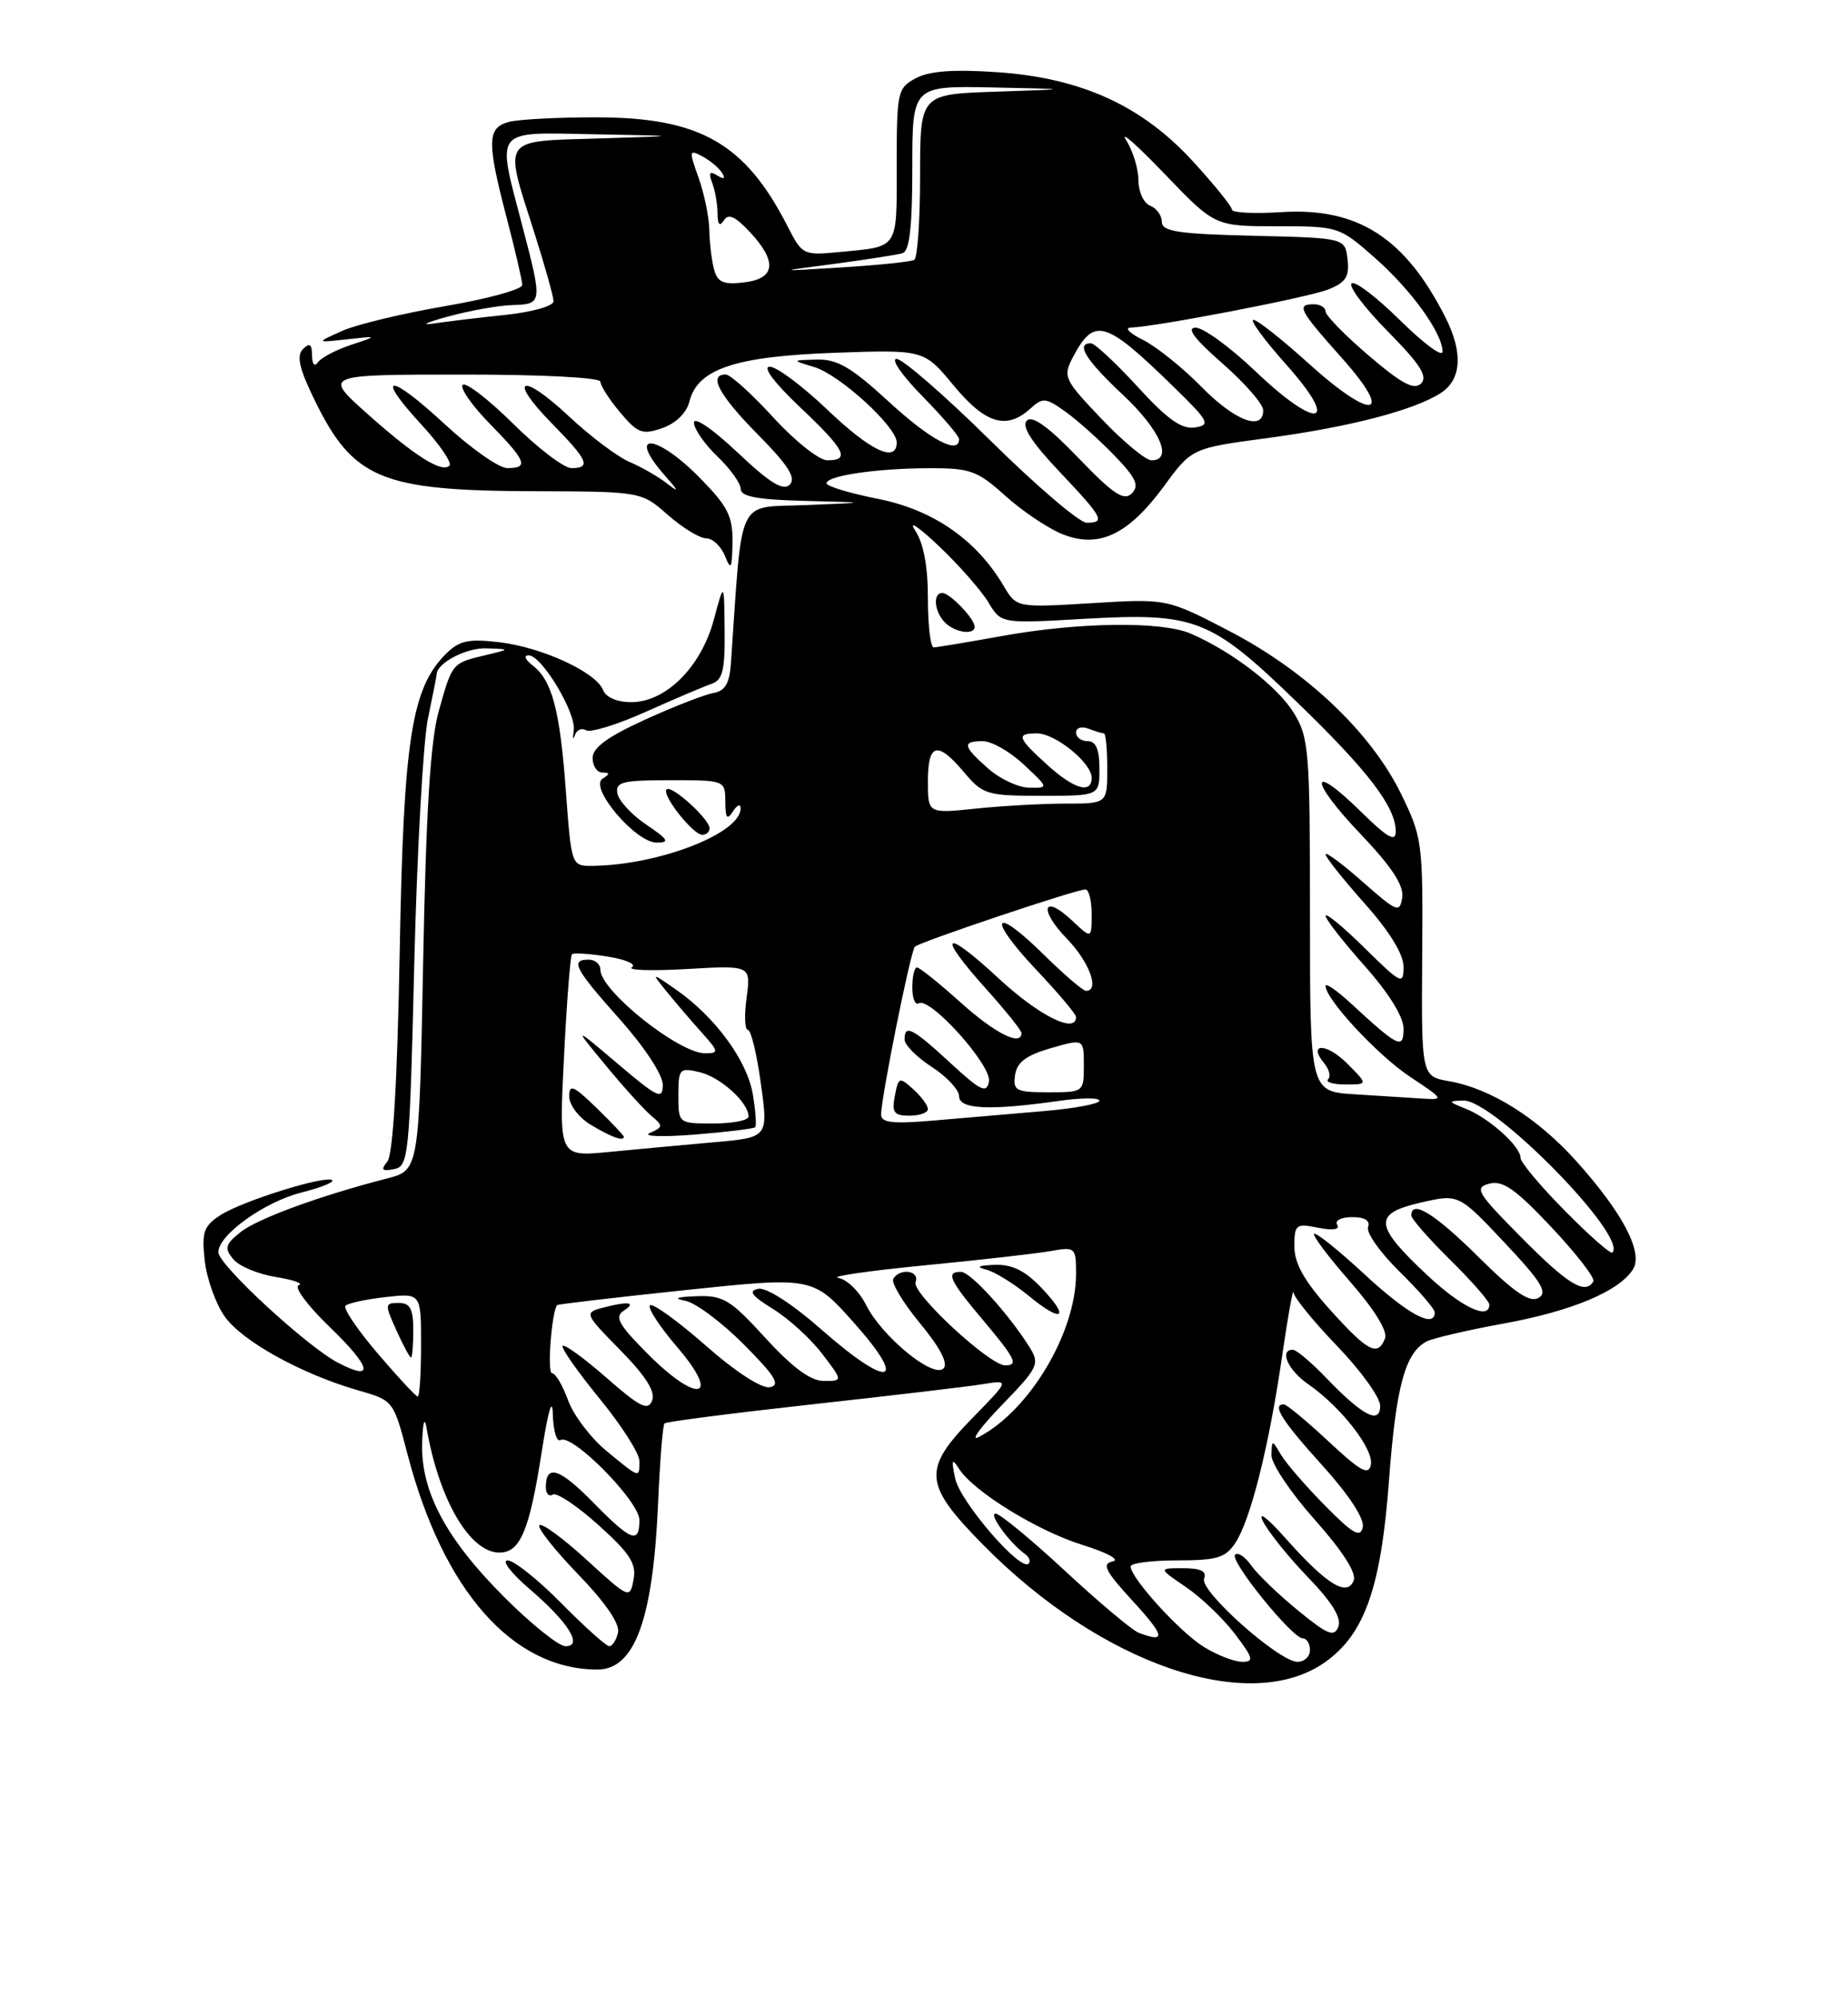 <?xml version="1.0" encoding="UTF-8" standalone="no"?>
<!DOCTYPE svg PUBLIC "-//W3C//DTD SVG 1.1//EN" "http://www.w3.org/Graphics/SVG/1.1/DTD/svg11.dtd" >
<svg xmlns="http://www.w3.org/2000/svg" xmlns:xlink="http://www.w3.org/1999/xlink" version="1.1" viewBox="0 0 237 256">
 <g >
 <path fill="currentColor"
d=" M 169.97 213.02 C 175.03 209.42 177.12 203.46 178.14 189.67 C 179.04 177.64 180.22 173.33 183.00 171.92 C 183.82 171.51 188.24 170.48 192.80 169.65 C 201.53 168.07 207.65 165.51 209.42 162.70 C 210.78 160.54 208.12 155.46 202.14 148.81 C 197.18 143.29 191.18 139.52 185.89 138.59 C 182.29 137.96 182.29 137.96 182.39 122.73 C 182.50 107.91 182.42 107.35 179.65 101.69 C 175.80 93.86 167.52 86.01 157.69 80.90 C 149.65 76.72 149.65 76.72 140.01 77.31 C 130.37 77.89 130.37 77.89 128.71 75.09 C 125.22 69.19 119.70 65.36 112.65 63.95 C 108.99 63.23 106.00 62.32 106.00 61.95 C 106.00 60.97 112.50 60.02 119.25 60.01 C 124.42 60.00 125.38 60.35 128.86 63.49 C 130.99 65.42 134.26 67.63 136.12 68.41 C 140.83 70.37 144.65 68.61 149.25 62.35 C 152.84 57.45 152.84 57.45 162.46 56.16 C 173.04 54.74 181.28 52.61 184.75 50.39 C 187.44 48.68 187.66 45.21 185.38 40.70 C 180.21 30.47 174.13 26.57 164.33 27.19 C 160.85 27.41 158.00 27.27 158.00 26.88 C 158.00 26.48 155.77 23.72 153.04 20.74 C 146.47 13.54 138.68 9.99 127.86 9.25 C 122.29 8.87 119.18 9.10 117.46 10.02 C 115.10 11.28 115.00 11.75 115.00 21.20 C 115.00 32.07 115.33 31.57 107.71 32.30 C 103.02 32.75 102.88 32.69 101.01 29.02 C 95.57 18.36 89.77 15.05 76.50 15.04 C 71.55 15.03 66.49 15.30 65.25 15.63 C 62.46 16.38 62.43 18.18 65.00 28.00 C 66.08 32.12 66.97 35.96 66.98 36.52 C 66.99 37.09 62.53 38.31 57.07 39.24 C 51.60 40.18 45.64 41.61 43.82 42.44 C 40.50 43.93 40.50 43.93 44.50 43.49 C 48.50 43.05 48.50 43.05 45.00 44.21 C 43.08 44.85 41.17 45.85 40.77 46.44 C 40.34 47.05 40.02 46.68 40.02 45.55 C 40.00 44.09 39.71 43.89 38.86 44.74 C 38.00 45.60 38.37 47.23 40.35 51.29 C 45.30 61.40 48.88 62.89 68.37 62.96 C 82.24 63.00 82.24 63.00 85.65 66.00 C 87.53 67.65 89.74 69.00 90.57 69.00 C 91.39 69.00 92.47 70.01 92.97 71.25 C 93.74 73.17 93.88 72.92 93.94 69.54 C 93.99 66.19 93.35 64.91 89.79 61.29 C 84.18 55.57 80.26 55.26 85.25 60.93 C 87.09 63.02 87.14 63.20 85.50 61.94 C 84.40 61.08 82.25 59.85 80.71 59.20 C 79.18 58.54 75.68 55.91 72.95 53.35 C 66.82 47.62 65.03 48.42 70.81 54.31 C 75.42 59.00 75.85 60.00 73.28 60.00 C 72.33 60.00 68.97 57.44 65.81 54.31 C 62.64 51.18 59.73 48.94 59.34 49.33 C 58.95 49.72 60.51 51.96 62.81 54.31 C 67.50 59.09 67.86 60.00 65.06 60.00 C 63.99 60.00 60.37 57.46 57.03 54.36 C 49.89 47.75 47.94 47.81 54.06 54.44 C 56.39 56.97 58.00 59.33 57.64 59.69 C 56.67 60.66 53.12 58.41 47.00 52.94 C 41.50 48.02 41.50 48.02 59.25 48.01 C 69.44 48.00 77.00 48.39 77.00 48.92 C 77.00 49.43 78.14 51.20 79.53 52.86 C 81.79 55.54 82.38 55.76 84.94 54.87 C 86.69 54.26 88.05 52.92 88.42 51.45 C 89.47 47.29 94.26 45.68 107.00 45.22 C 118.50 44.81 118.50 44.81 122.30 49.41 C 126.36 54.31 129.08 55.14 132.12 52.39 C 133.75 50.91 134.11 50.95 136.70 52.81 C 138.24 53.92 141.05 56.44 142.95 58.41 C 145.71 61.29 146.15 62.25 145.14 63.25 C 144.14 64.25 142.77 63.34 138.30 58.69 C 134.47 54.70 132.39 53.21 131.69 53.91 C 130.98 54.62 132.28 56.66 135.83 60.41 C 141.48 66.38 141.81 67.00 139.35 67.00 C 138.44 67.00 132.91 62.28 127.05 56.50 C 121.19 50.72 115.76 46.00 114.98 46.00 C 114.21 46.00 115.70 48.15 118.29 50.78 C 120.88 53.42 123.00 55.89 123.00 56.28 C 123.00 58.35 119.32 56.39 114.00 51.50 C 109.19 47.08 107.38 46.02 104.76 46.09 C 101.50 46.17 101.50 46.17 104.41 47.04 C 107.68 48.02 115.00 54.70 115.00 56.70 C 115.00 59.39 111.66 57.82 106.09 52.50 C 102.91 49.47 99.60 47.00 98.72 47.00 C 97.75 47.00 99.27 49.03 102.56 52.15 C 108.40 57.67 109.09 59.00 106.10 59.00 C 105.06 59.00 101.94 56.53 99.17 53.50 C 96.41 50.48 93.66 48.00 93.07 48.00 C 90.79 48.00 92.21 50.65 97.21 55.71 C 101.09 59.64 102.13 61.27 101.28 62.12 C 100.44 62.96 98.73 61.91 94.57 57.98 C 91.43 55.01 89.00 53.35 89.00 54.17 C 89.00 54.97 90.35 56.92 92.00 58.50 C 93.65 60.08 95.00 61.96 95.00 62.69 C 95.00 63.65 97.21 64.05 103.25 64.20 C 111.50 64.41 111.50 64.41 103.34 64.74 C 94.35 65.11 95.25 63.20 93.74 84.99 C 93.56 87.60 92.99 88.57 91.50 88.82 C 90.40 89.01 86.46 90.54 82.75 92.23 C 77.95 94.41 76.00 95.83 76.00 97.15 C 76.00 98.17 76.56 99.01 77.25 99.02 C 78.23 99.03 78.24 99.20 77.27 99.81 C 75.51 100.93 81.51 108.00 84.22 108.00 C 85.94 108.00 85.71 107.60 82.90 105.71 C 81.04 104.46 79.37 102.66 79.18 101.71 C 78.90 100.23 79.78 100.00 85.93 100.00 C 92.97 100.00 93.00 100.01 93.02 102.75 C 93.03 104.89 93.24 105.17 94.00 104.00 C 94.53 103.17 94.98 102.99 94.98 103.60 C 95.03 106.81 84.44 110.91 75.89 110.98 C 73.30 111.00 73.27 110.91 72.57 101.38 C 71.80 90.92 70.80 87.18 68.26 85.25 C 67.35 84.55 67.14 84.00 67.80 84.00 C 69.48 84.00 73.93 91.41 73.58 93.63 C 73.42 94.66 73.48 94.93 73.72 94.24 C 73.96 93.54 74.60 93.26 75.16 93.60 C 75.71 93.94 79.17 92.88 82.83 91.23 C 86.50 89.59 90.29 87.98 91.25 87.65 C 92.68 87.17 92.99 85.91 92.93 80.78 C 92.87 74.50 92.87 74.50 91.53 79.47 C 89.91 85.49 85.39 90.00 80.95 90.00 C 79.16 90.00 77.70 89.38 77.35 88.46 C 76.47 86.17 69.54 82.97 64.06 82.32 C 60.06 81.85 58.90 82.10 57.18 83.82 C 52.77 88.23 51.75 94.78 51.26 122.00 C 50.96 138.60 50.40 147.98 49.68 148.87 C 48.80 149.95 48.97 150.15 50.53 149.85 C 52.41 149.49 52.53 148.28 53.13 123.49 C 53.48 109.19 54.27 95.08 54.88 92.11 C 55.50 89.15 56.00 86.60 56.00 86.43 C 56.00 85.01 59.77 83.02 62.32 83.10 C 65.50 83.20 65.50 83.20 62.20 83.99 C 57.98 84.99 57.99 84.97 56.25 91.22 C 55.20 94.99 54.63 104.14 54.27 123.24 C 53.75 149.99 53.75 149.99 49.63 151.05 C 40.99 153.27 32.95 156.22 30.80 157.96 C 28.88 159.51 28.76 160.00 29.91 161.39 C 30.65 162.29 33.11 163.31 35.38 163.68 C 37.64 164.04 38.96 164.51 38.31 164.73 C 37.66 164.95 39.43 167.34 42.25 170.05 C 47.64 175.25 48.09 177.14 43.34 174.66 C 39.35 172.58 28.00 162.11 28.00 160.50 C 28.00 158.29 33.89 154.06 38.62 152.86 C 41.07 152.25 42.87 151.53 42.61 151.28 C 41.89 150.56 31.01 153.95 28.25 155.76 C 26.11 157.16 25.85 157.94 26.26 161.60 C 26.52 163.92 27.68 167.15 28.84 168.77 C 31.09 171.93 38.70 176.13 45.98 178.22 C 50.44 179.49 50.47 179.53 52.25 186.35 C 56.82 203.86 65.72 213.97 76.60 213.99 C 81.41 214.01 83.76 207.56 84.40 192.60 C 84.63 187.24 85.00 182.67 85.22 182.44 C 85.45 182.22 93.92 181.13 104.06 180.01 C 114.20 178.89 124.08 177.73 126.00 177.42 C 129.50 176.85 129.50 176.85 124.75 181.71 C 118.27 188.34 118.42 190.22 126.04 197.96 C 141.20 213.36 160.30 219.91 169.97 213.02 Z  M 91.00 106.17 C 91.00 104.99 86.11 100.56 85.49 101.18 C 84.81 101.85 88.87 107.00 90.07 107.00 C 90.58 107.00 91.00 106.63 91.00 106.17 Z  M 154.42 211.11 C 151.37 209.25 145.00 202.26 145.00 200.77 C 145.00 200.35 147.69 200.00 150.98 200.00 C 156.08 200.00 157.17 199.67 158.44 197.74 C 160.40 194.74 162.74 185.40 164.42 173.86 C 165.17 168.71 165.83 165.02 165.89 165.66 C 165.95 166.30 168.47 169.40 171.50 172.54 C 174.53 175.69 177.00 179.12 177.00 180.17 C 177.00 182.64 174.78 181.49 170.05 176.58 C 168.16 174.61 166.25 173.00 165.80 173.00 C 164.02 173.00 165.18 175.62 167.75 177.40 C 171.95 180.29 176.20 185.74 175.81 187.73 C 175.53 189.16 174.49 188.59 170.38 184.75 C 167.58 182.14 165.00 180.00 164.65 180.00 C 163.07 180.00 164.38 182.08 169.58 187.82 C 173.00 191.60 175.00 194.66 174.77 195.74 C 174.47 197.15 173.52 196.62 169.95 193.00 C 167.50 190.52 164.96 187.59 164.31 186.50 C 163.12 184.50 163.12 184.50 163.06 186.50 C 163.03 187.60 165.53 191.32 168.60 194.77 C 172.14 198.74 173.98 201.60 173.61 202.56 C 172.79 204.72 170.17 203.12 164.96 197.27 C 162.53 194.53 161.26 193.56 161.98 195.00 C 162.67 196.38 165.27 199.60 167.75 202.17 C 170.82 205.35 172.07 207.37 171.64 208.49 C 171.11 209.88 170.29 209.55 166.44 206.40 C 163.93 204.34 161.23 201.75 160.46 200.64 C 159.68 199.53 158.75 198.91 158.40 199.27 C 157.65 200.02 165.73 210.00 167.09 210.00 C 167.59 210.00 168.00 210.68 168.00 211.50 C 168.00 212.32 167.28 213.00 166.41 213.00 C 164.03 213.00 153.82 203.91 154.42 202.34 C 154.79 201.39 154.00 201.00 151.74 201.00 C 148.54 201.00 148.54 201.00 152.08 203.41 C 154.03 204.73 156.85 207.43 158.36 209.41 C 160.73 212.52 160.86 213.00 159.30 213.00 C 158.31 212.99 156.11 212.15 154.42 211.11 Z  M 64.67 204.71 C 57.18 197.22 53.95 191.14 54.14 184.93 C 54.22 182.31 54.45 181.52 54.70 183.00 C 56.29 192.22 60.25 199.00 64.05 199.00 C 66.71 199.00 67.89 196.21 69.45 186.23 C 70.30 180.76 70.84 178.92 70.90 181.31 C 70.96 183.40 71.40 184.87 71.88 184.58 C 73.35 183.67 82.00 192.43 82.00 194.82 C 82.00 197.95 80.97 197.56 76.04 192.54 C 71.76 188.18 70.00 187.62 70.00 190.62 C 70.00 191.44 70.40 191.87 70.90 191.56 C 71.39 191.26 74.03 193.02 76.76 195.48 C 80.80 199.11 81.64 200.42 81.25 202.47 C 80.78 204.95 80.69 204.92 75.26 199.95 C 72.23 197.18 69.49 195.17 69.18 195.49 C 68.87 195.80 71.10 198.63 74.14 201.78 C 77.65 205.41 79.52 208.14 79.26 209.25 C 79.04 210.21 78.53 211.00 78.14 211.00 C 77.75 211.00 74.99 208.53 72.00 205.50 C 69.01 202.47 65.91 200.00 65.10 200.00 C 64.30 200.00 65.53 201.61 67.83 203.59 C 72.88 207.91 74.83 211.00 72.52 211.00 C 71.66 211.00 68.13 208.17 64.67 204.71 Z  M 146.00 209.26 C 145.18 208.94 140.94 205.38 136.58 201.34 C 132.23 197.30 128.22 194.00 127.68 194.00 C 126.73 194.00 129.48 197.77 131.47 199.20 C 132.01 199.58 132.20 200.13 131.91 200.42 C 130.87 201.46 123.12 192.46 122.50 189.50 C 121.99 187.08 122.08 186.83 122.97 188.23 C 124.85 191.18 133.06 196.23 138.89 198.04 C 142.01 199.01 143.69 199.93 142.70 200.13 C 141.26 200.43 141.74 201.37 145.31 205.25 C 149.41 209.71 149.57 210.64 146.00 209.26 Z  M 77.78 185.97 C 75.76 184.31 73.54 181.38 72.85 179.47 C 72.16 177.56 71.23 176.00 70.79 176.00 C 70.15 176.00 70.74 168.23 71.44 167.28 C 71.53 167.16 78.95 166.30 87.93 165.35 C 104.26 163.64 104.26 163.64 109.54 169.57 C 116.57 177.47 114.05 178.05 105.46 170.51 C 101.66 167.16 98.30 164.99 97.26 165.19 C 95.92 165.45 96.38 166.07 99.14 167.78 C 101.15 169.02 103.98 171.60 105.44 173.52 C 108.10 177.00 108.10 177.00 105.65 177.00 C 103.96 177.00 101.65 175.30 98.17 171.50 C 93.67 166.57 92.75 166.01 89.32 166.14 C 86.75 166.23 86.28 166.42 87.88 166.72 C 89.20 166.97 92.57 169.49 95.38 172.31 C 99.42 176.37 100.13 177.52 98.74 177.80 C 97.69 178.01 94.35 175.85 90.47 172.43 C 86.88 169.29 83.68 166.98 83.36 167.31 C 83.03 167.64 84.61 170.06 86.88 172.70 C 92.53 179.29 89.51 179.99 83.11 173.57 C 79.32 169.77 78.77 168.78 80.00 167.99 C 81.72 166.89 80.55 166.75 77.17 167.65 C 74.93 168.25 75.01 168.45 79.56 173.06 C 82.80 176.35 84.07 178.36 83.64 179.50 C 83.11 180.87 82.10 180.37 77.80 176.61 C 74.94 174.11 72.41 172.26 72.16 172.50 C 71.92 172.74 74.04 175.77 76.86 179.22 C 79.69 182.67 82.00 186.28 82.00 187.25 C 82.00 189.50 82.10 189.53 77.78 185.97 Z  M 128.48 180.10 C 133.13 175.31 133.37 174.82 132.07 172.73 C 129.40 168.45 124.49 163.04 123.25 163.02 C 121.26 162.99 121.74 164.07 126.00 169.12 C 130.23 174.14 130.66 175.00 128.91 175.00 C 126.90 175.00 116.89 165.72 117.42 164.34 C 117.99 162.86 115.45 162.47 114.56 163.90 C 114.26 164.39 115.80 166.96 117.99 169.61 C 120.57 172.73 121.63 174.77 121.00 175.40 C 119.68 176.72 113.08 171.29 111.06 167.24 C 110.20 165.52 108.60 163.96 107.50 163.79 C 106.40 163.61 111.35 162.89 118.50 162.19 C 125.65 161.50 132.96 160.67 134.75 160.35 C 137.90 159.79 138.00 159.88 138.00 163.26 C 138.00 170.80 132.03 180.81 125.50 184.20 C 124.40 184.77 125.74 182.93 128.48 180.10 Z  M 133.49 164.99 C 131.44 162.85 129.75 162.03 127.56 162.12 C 125.44 162.20 125.11 162.39 126.48 162.73 C 127.57 163.01 130.02 164.52 131.93 166.09 C 136.28 169.68 137.30 168.96 133.49 164.99 Z  M 48.44 173.48 C 45.84 170.44 43.98 167.68 44.31 167.36 C 44.63 167.03 46.95 166.53 49.45 166.25 C 54.00 165.74 54.00 165.74 54.00 172.37 C 54.00 176.02 53.81 179.00 53.58 179.00 C 53.34 179.00 51.03 176.51 48.44 173.48 Z  M 53.00 170.50 C 53.00 167.74 52.60 167.00 51.12 167.00 C 49.34 167.00 49.33 167.18 50.83 170.50 C 51.70 172.43 52.55 174.00 52.71 174.00 C 52.87 174.00 53.00 172.43 53.00 170.50 Z  M 170.59 167.89 C 167.28 164.21 166.00 161.94 166.00 159.77 C 166.00 156.94 166.19 156.79 169.05 157.36 C 170.94 157.74 171.87 157.60 171.49 156.98 C 171.15 156.44 172.00 156.00 173.41 156.00 C 175.04 156.00 175.76 156.45 175.45 157.27 C 175.18 157.97 176.99 160.54 179.48 162.98 C 181.97 165.42 184.00 167.77 184.00 168.21 C 184.00 170.33 180.53 168.46 175.03 163.36 C 171.68 160.26 168.75 157.91 168.53 158.14 C 168.30 158.36 170.39 161.13 173.16 164.29 C 176.22 167.78 177.98 170.62 177.63 171.52 C 176.71 173.93 175.44 173.28 170.59 167.89 Z  M 183.06 163.46 C 176.21 157.05 176.07 155.56 182.16 154.15 C 187.07 153.02 187.07 153.02 192.94 159.26 C 197.69 164.30 198.53 165.67 197.30 166.36 C 196.17 167.00 194.19 165.65 189.61 161.11 C 184.00 155.55 181.00 153.70 181.00 155.79 C 181.00 156.22 183.25 158.79 186.00 161.50 C 188.75 164.21 191.00 166.78 191.00 167.21 C 191.00 169.25 187.46 167.58 183.06 163.46 Z  M 195.14 158.64 C 189.40 152.85 189.03 152.23 191.01 151.71 C 192.73 151.26 194.39 152.43 198.99 157.32 C 202.19 160.72 204.60 163.84 204.34 164.25 C 203.28 165.98 201.10 164.65 195.14 158.64 Z  M 200.69 155.19 C 197.56 152.03 195.00 148.97 195.00 148.40 C 195.00 146.92 190.97 143.31 188.00 142.12 C 185.67 141.19 185.65 141.12 187.67 141.06 C 191.59 140.95 208.82 158.51 206.78 160.55 C 206.56 160.77 203.82 158.36 200.69 155.19 Z  M 72.33 135.48 C 72.68 128.45 73.14 122.52 73.35 122.31 C 73.56 122.10 75.63 122.24 77.95 122.61 C 80.27 122.98 81.66 123.60 81.04 123.98 C 80.42 124.36 83.60 124.46 88.10 124.20 C 96.30 123.73 96.30 123.73 95.75 127.86 C 95.44 130.14 95.51 132.00 95.91 132.00 C 96.31 132.00 97.06 135.10 97.58 138.89 C 98.54 145.79 98.54 145.79 91.52 146.41 C 87.66 146.75 81.62 147.31 78.09 147.65 C 71.68 148.27 71.68 148.27 72.33 135.48 Z  M 80.00 145.70 C 80.00 145.53 78.42 143.87 76.50 142.00 C 73.53 139.12 73.00 138.90 73.00 140.55 C 73.00 141.62 74.24 143.25 75.75 144.16 C 78.40 145.75 80.00 146.34 80.00 145.70 Z  M 96.85 144.48 C 97.04 144.29 96.90 142.37 96.54 140.22 C 95.81 135.92 91.69 130.31 86.71 126.85 C 83.50 124.62 83.50 124.62 85.47 127.06 C 86.56 128.40 88.55 130.74 89.91 132.25 C 92.21 134.81 92.24 135.00 90.41 135.00 C 87.05 135.00 77.00 126.98 77.00 124.30 C 77.00 123.59 76.33 123.00 75.50 123.00 C 73.09 123.00 73.69 124.14 79.50 130.66 C 82.65 134.19 85.00 137.77 85.00 139.03 C 85.00 141.01 84.38 140.72 79.25 136.37 C 73.50 131.50 73.50 131.50 77.72 136.60 C 80.04 139.41 82.67 142.31 83.57 143.05 C 85.06 144.29 85.04 144.47 83.35 145.21 C 82.33 145.66 84.88 145.75 89.00 145.43 C 93.12 145.10 96.66 144.67 96.85 144.48 Z  M 113.00 142.85 C 113.01 140.63 116.78 121.89 117.33 121.34 C 117.93 120.74 138.01 114.00 139.20 114.00 C 139.64 114.00 140.00 115.43 140.00 117.17 C 140.00 120.35 140.00 120.35 137.50 118.00 C 133.76 114.48 133.15 116.53 136.82 120.31 C 139.71 123.29 141.07 127.00 139.28 127.00 C 138.89 127.00 136.43 124.89 133.81 122.31 C 127.31 115.91 126.54 117.57 132.89 124.29 C 135.70 127.26 138.00 129.99 138.00 130.35 C 138.00 132.57 133.25 130.20 128.06 125.39 C 120.95 118.81 120.05 119.62 126.50 126.79 C 128.97 129.54 131.00 132.07 131.00 132.40 C 131.00 134.16 127.64 132.48 123.21 128.50 C 120.46 126.03 117.93 124.00 117.60 124.00 C 117.27 124.00 117.00 125.15 117.00 126.56 C 117.00 127.97 117.38 128.89 117.83 128.60 C 119.26 127.72 127.23 136.59 126.83 138.63 C 126.53 140.19 125.77 139.83 121.88 136.24 C 117.01 131.75 115.99 131.23 116.01 133.25 C 116.02 133.94 117.59 135.52 119.51 136.76 C 121.43 138.00 123.00 139.69 123.00 140.51 C 123.00 142.18 126.91 142.37 135.75 141.11 C 138.64 140.70 141.00 140.68 141.00 141.08 C 141.00 141.47 137.85 142.07 134.00 142.40 C 130.15 142.73 123.85 143.27 120.00 143.60 C 114.49 144.08 113.00 143.92 113.00 142.85 Z  M 119.00 142.15 C 119.00 141.69 118.16 140.55 117.12 139.61 C 115.34 138.00 115.23 138.04 114.76 140.46 C 114.35 142.60 114.65 143.00 116.64 143.00 C 117.94 143.00 119.00 142.62 119.00 142.15 Z  M 173.75 140.26 C 168.00 139.90 168.00 139.90 168.00 117.32 C 168.00 96.16 167.87 94.52 165.91 91.35 C 163.82 87.97 157.97 83.48 152.70 81.21 C 148.98 79.60 138.35 79.74 128.50 81.52 C 124.10 82.31 120.16 82.97 119.75 82.98 C 119.34 82.99 119.00 80.18 119.00 76.72 C 119.00 72.55 118.45 69.62 117.35 67.97 C 116.44 66.61 117.82 67.53 120.42 70.00 C 123.02 72.47 125.87 75.72 126.77 77.22 C 128.39 79.93 128.39 79.93 139.00 79.32 C 153.29 78.51 155.22 79.25 166.21 89.87 C 175.46 98.80 179.00 103.42 179.00 106.58 C 179.00 107.98 177.94 107.38 174.52 104.02 C 167.89 97.51 167.84 99.93 174.46 106.87 C 178.49 111.10 180.06 113.49 179.83 115.03 C 179.52 117.06 179.17 116.92 174.75 113.02 C 172.14 110.72 170.00 109.13 170.00 109.50 C 170.00 109.88 172.25 112.70 175.00 115.79 C 178.19 119.36 180.00 122.31 180.00 123.91 C 180.00 126.27 179.70 126.13 175.00 121.50 C 172.25 118.79 170.00 116.94 170.00 117.38 C 170.00 117.82 172.25 120.70 175.00 123.79 C 178.08 127.25 180.00 130.33 180.00 131.82 C 180.00 134.56 179.38 134.26 173.25 128.61 C 171.46 126.96 170.00 125.95 170.00 126.36 C 170.00 128.08 176.70 135.28 180.87 138.04 C 185.18 140.89 185.24 140.99 182.42 140.81 C 180.81 140.71 176.91 140.46 173.75 140.26 Z  M 172.76 136.30 C 170.10 133.65 167.64 133.66 169.85 136.32 C 170.47 137.07 170.69 137.98 170.32 138.34 C 169.96 138.70 170.97 139.00 172.56 139.00 C 175.45 139.00 175.45 139.00 172.76 136.30 Z  M 125.00 80.33 C 125.00 79.32 121.81 76.00 120.85 76.00 C 119.59 76.00 119.82 78.42 121.20 79.80 C 122.49 81.09 125.00 81.44 125.00 80.33 Z  M 130.18 137.79 C 130.42 136.15 131.60 135.26 134.75 134.35 C 139.00 133.13 139.00 133.13 139.00 136.56 C 139.00 139.98 138.97 140.00 134.43 140.00 C 130.29 140.00 129.89 139.79 130.18 137.79 Z  M 119.00 100.14 C 119.00 95.23 120.23 94.93 123.65 99.00 C 126.04 101.84 126.58 102.00 133.59 102.00 C 141.00 102.00 141.00 102.00 141.00 98.50 C 141.00 96.06 140.55 95.00 139.50 95.00 C 138.68 95.00 138.00 94.50 138.00 93.89 C 138.00 93.28 138.71 93.06 139.58 93.39 C 140.45 93.73 141.35 94.00 141.58 94.00 C 141.81 94.00 142.00 96.03 142.00 98.50 C 142.00 103.00 142.00 103.00 136.65 103.00 C 133.70 103.00 128.53 103.29 125.15 103.64 C 119.00 104.28 119.00 104.28 119.00 100.14 Z  M 126.75 98.52 C 123.46 95.62 123.34 95.00 126.05 95.00 C 127.18 95.00 129.55 96.35 131.30 98.00 C 134.50 100.99 134.50 100.99 132.00 100.96 C 130.62 100.95 128.26 99.85 126.75 98.52 Z  M 134.25 97.98 C 130.46 94.54 130.29 94.00 132.99 94.00 C 135.34 94.00 140.00 97.78 140.00 99.68 C 140.00 101.82 137.73 101.15 134.25 97.98 Z  M 141.28 53.70 C 136.47 48.66 136.29 48.28 137.58 45.82 C 140.32 40.61 141.70 41.00 150.40 49.47 C 155.07 54.02 155.31 54.47 153.24 54.79 C 151.55 55.05 149.71 53.75 145.89 49.57 C 143.09 46.51 140.39 44.00 139.90 44.00 C 137.91 44.00 139.25 46.15 144.00 50.60 C 148.78 55.07 150.50 59.00 147.67 59.00 C 146.94 59.00 144.06 56.62 141.28 53.70 Z  M 154.05 49.55 C 151.64 47.10 148.28 44.41 146.59 43.57 C 144.89 42.73 144.18 42.02 145.00 41.99 C 148.38 41.87 167.70 38.14 170.32 37.11 C 172.60 36.21 173.07 35.48 172.82 33.25 C 172.50 30.50 172.50 30.50 160.75 30.22 C 151.10 29.99 149.00 29.67 149.00 28.44 C 149.00 27.61 148.32 26.68 147.50 26.36 C 146.68 26.05 146.00 24.58 146.00 23.12 C 146.00 21.65 145.29 19.33 144.43 17.97 C 143.56 16.61 145.76 18.54 149.32 22.25 C 155.79 29.00 155.79 29.00 163.75 29.00 C 171.63 29.00 171.77 29.04 176.30 33.03 C 181.01 37.17 185.00 42.71 185.00 45.08 C 185.00 45.83 182.54 44.00 179.52 41.02 C 176.51 38.05 173.73 35.94 173.33 36.33 C 172.94 36.73 175.05 39.51 178.02 42.52 C 182.13 46.68 183.14 48.26 182.25 49.15 C 181.36 50.04 179.76 49.19 175.54 45.58 C 172.49 42.98 170.00 40.43 170.00 39.92 C 170.00 39.42 169.32 39.00 168.50 39.00 C 166.22 39.00 166.59 39.72 172.05 45.84 C 178.93 53.54 176.07 54.04 167.82 46.58 C 164.43 43.51 161.25 41.00 160.75 41.00 C 160.25 41.00 162.15 43.59 164.97 46.75 C 171.98 54.60 169.02 55.23 161.01 47.59 C 157.78 44.51 154.34 42.00 153.34 42.00 C 152.10 42.00 153.17 43.43 156.77 46.58 C 159.65 49.10 162.00 51.80 162.00 52.58 C 162.00 55.33 158.37 53.95 154.05 49.55 Z  M 57.50 40.56 C 60.25 39.81 63.96 39.15 65.75 39.10 C 69.57 38.98 69.58 38.86 67.00 29.00 C 63.67 16.28 63.13 16.96 76.25 17.21 C 87.50 17.42 87.50 17.42 76.75 17.75 C 64.18 18.12 64.60 17.53 68.49 29.71 C 69.86 34.00 70.98 38.00 70.99 38.61 C 70.99 39.23 68.26 40.00 64.75 40.37 C 61.31 40.73 57.15 41.23 55.50 41.48 C 53.85 41.72 54.75 41.31 57.50 40.56 Z  M 91.58 34.54 C 91.27 33.42 91.00 31.15 90.97 29.50 C 90.94 27.85 90.32 24.83 89.59 22.78 C 88.34 19.30 88.37 19.13 90.07 20.04 C 91.07 20.57 92.21 21.53 92.60 22.16 C 93.07 22.92 92.86 23.03 91.98 22.49 C 91.01 21.89 90.84 22.13 91.33 23.42 C 91.70 24.38 92.01 26.14 92.02 27.33 C 92.03 28.79 92.29 29.09 92.83 28.25 C 93.41 27.33 94.30 27.73 96.18 29.75 C 99.72 33.55 99.46 35.73 95.40 36.20 C 92.77 36.51 92.02 36.18 91.58 34.54 Z  M 107.00 33.82 C 111.12 33.27 115.06 32.66 115.75 32.45 C 116.65 32.17 117.00 29.08 117.00 21.53 C 117.00 11.00 117.00 11.00 127.25 11.21 C 137.50 11.42 137.50 11.42 127.75 11.75 C 118.00 12.07 118.00 12.07 118.00 22.48 C 118.00 28.20 117.66 33.08 117.25 33.31 C 116.84 33.55 112.67 33.98 108.00 34.27 C 99.50 34.80 99.50 34.80 107.00 33.82 Z  M 87.00 140.39 C 87.00 136.96 87.14 136.82 89.75 137.43 C 92.42 138.07 96.00 141.32 96.00 143.11 C 96.00 143.60 93.97 144.00 91.50 144.00 C 87.00 144.00 87.00 144.00 87.00 140.39 Z "/>
</g>
</svg>